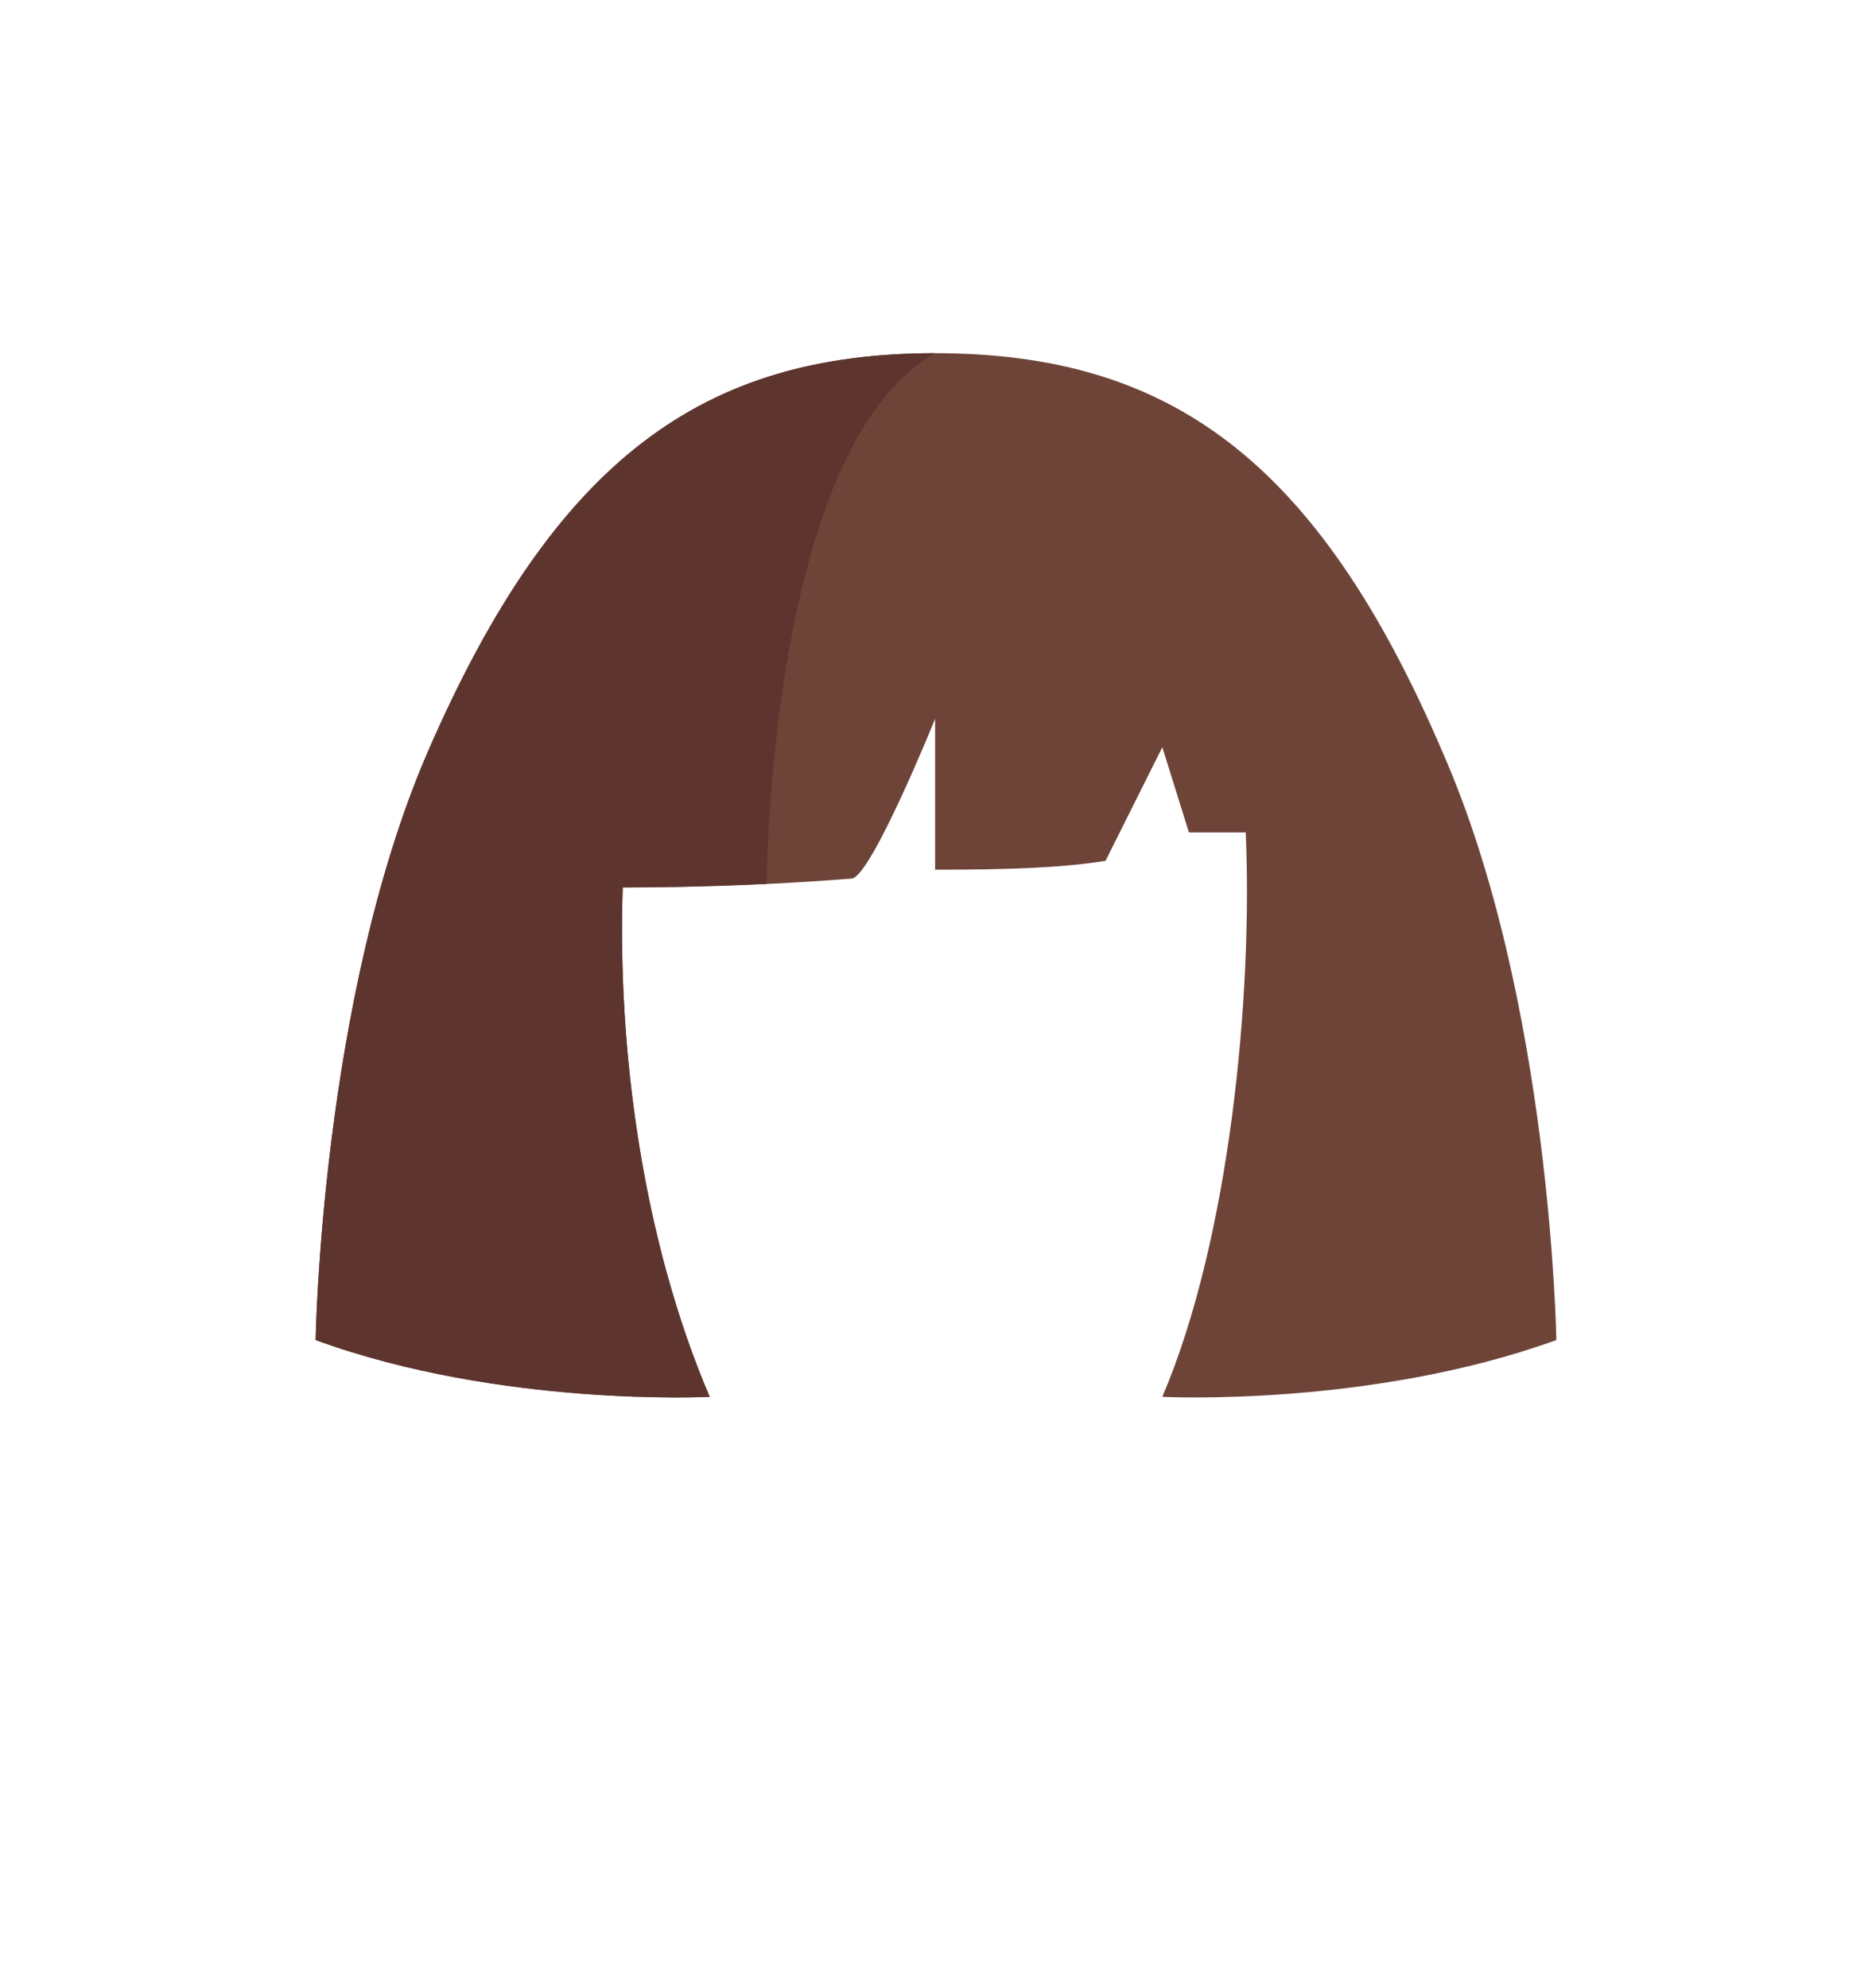 <?xml version="1.0" encoding="UTF-8"?>
<!DOCTYPE svg PUBLIC "-//W3C//DTD SVG 1.0//EN" "http://www.w3.org/TR/2001/REC-SVG-20010904/DTD/svg10.dtd">
<!-- Creator: CorelDRAW 2020 (64 Bit) -->
<svg xmlns="http://www.w3.org/2000/svg" xml:space="preserve" width="339px" height="360px" version="1.0" shape-rendering="geometricPrecision" text-rendering="geometricPrecision" image-rendering="optimizeQuality" fill-rule="evenodd" clip-rule="evenodd"
viewBox="0 0 10.53 11.2"
 xmlns:xlink="http://www.w3.org/1999/xlink"
 xmlns:xodm="http://www.corel.com/coreldraw/odm/2003">
 <g id="Camada_x0020_1">
  <rect fill="none" width="10.53" height="11.2"/>
  <path fill="#6E4439" fill-rule="nonzero" d="M8.12 4.24c-0.71,-1.66 -1.55,-2.25 -2.86,-2.25 -1.3,0 -2.14,0.59 -2.86,2.25 -0.6,1.39 -0.63,3.31 -0.63,3.31 1.04,0.38 2.22,0.32 2.22,0.32 -0.38,-0.89 -0.52,-1.96 -0.49,-2.87 0.48,0 0.91,-0.02 1.29,-0.05 0.11,-0.01 0.47,-0.9 0.47,-0.9l0 0.85c0.41,0 0.71,-0.01 0.96,-0.05l0.32 -0.64 0.15 0.48c0.16,0 0.32,0 0.32,0 0.04,0.92 -0.09,2.29 -0.47,3.18 0,0 1.17,0.06 2.22,-0.32 0,0 -0.03,-1.92 -0.64,-3.31z"/>
  <path fill="#5E342E" fill-rule="nonzero" d="M2.4 4.24c-0.6,1.39 -0.63,3.31 -0.63,3.31 1.04,0.38 2.22,0.32 2.22,0.32 -0.38,-0.89 -0.52,-1.96 -0.49,-2.87 0.29,0 0.56,-0.01 0.81,-0.02 0.01,-0.46 0.1,-2.51 0.95,-2.99 -1.3,0 -2.14,0.59 -2.86,2.25z"/>
 </g>
</svg>
